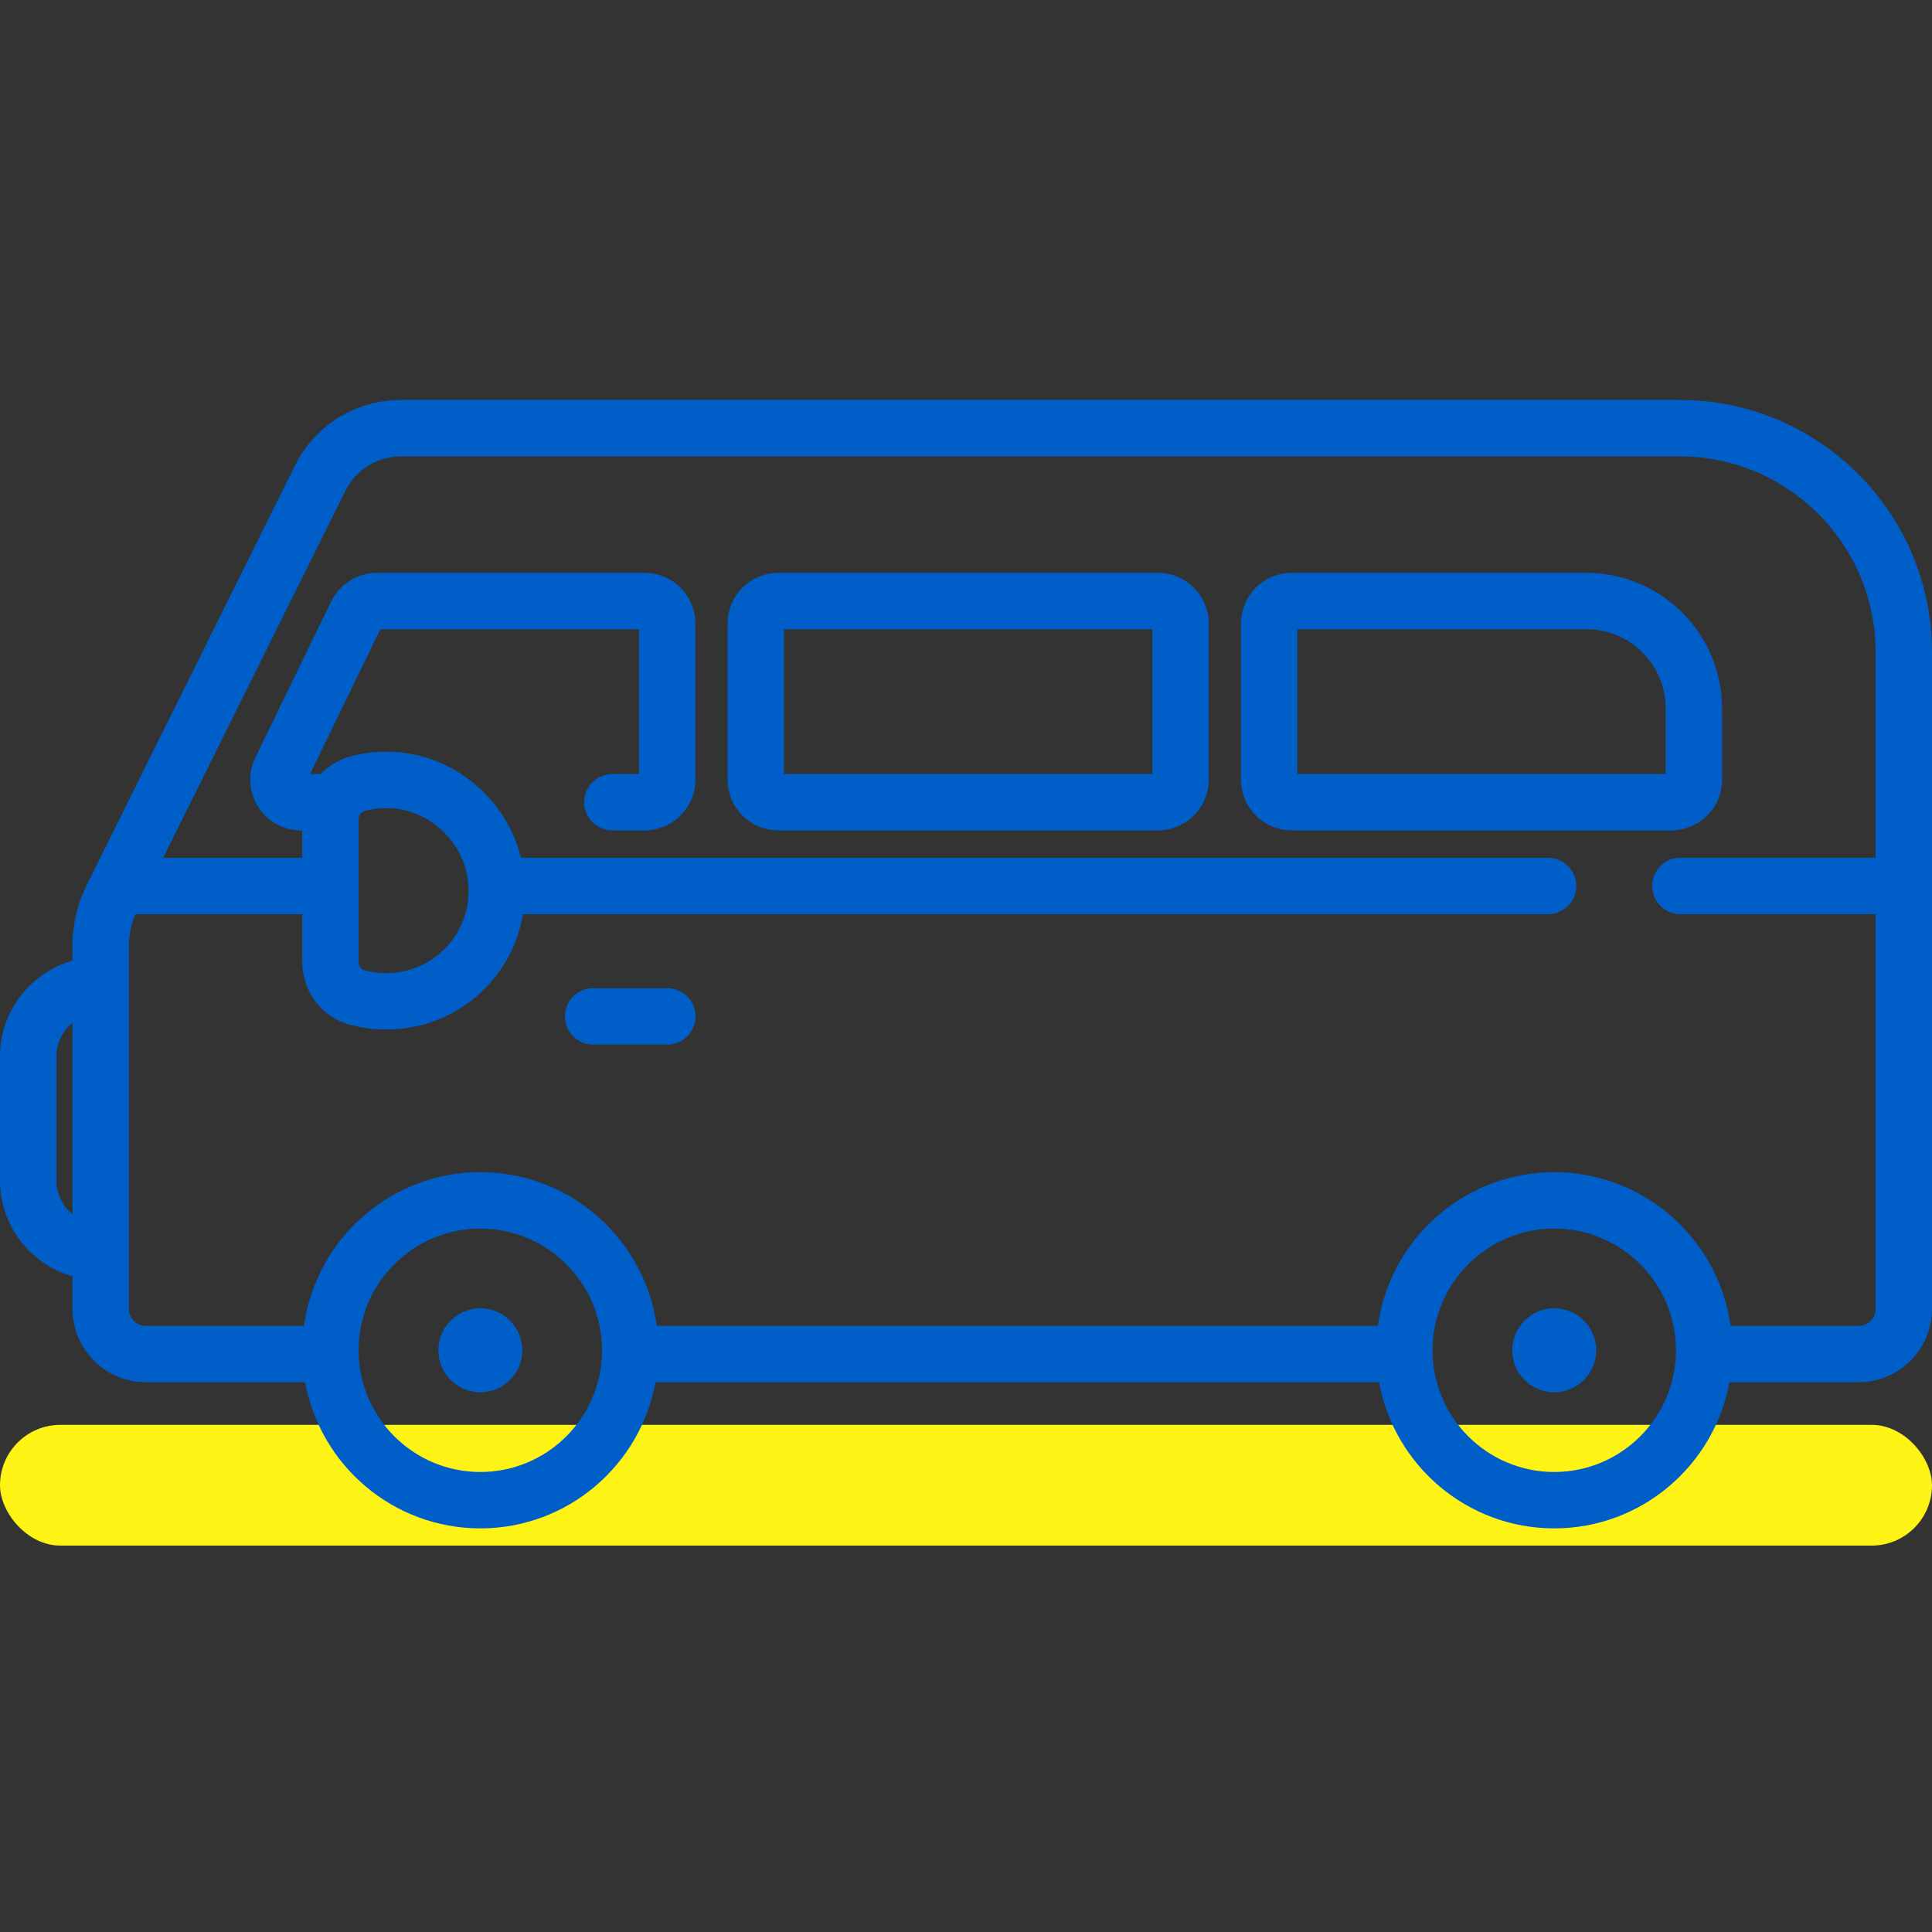 <svg width="80" height="80" viewBox="0 0 80 80" fill="none" xmlns="http://www.w3.org/2000/svg">
<rect x="0" y="0" width="80" height="80" fill="#333333" stroke="none"/>
<rect y="59" width="80" height="5" rx="2.5" fill="#FDF415"/>
<path d="M27.634 40.919H24.559C23.914 40.919 23.392 41.441 23.392 42.086C23.392 42.73 23.914 43.254 24.559 43.254H27.634C28.279 43.254 28.801 42.73 28.801 42.086C28.801 41.441 28.279 40.919 27.634 40.919Z" fill="#005EC8"/>
<path d="M69.56 16.562H16.602C14.727 16.562 13.045 17.606 12.211 19.284L3.596 36.633C3.207 37.415 3.002 38.29 3.002 39.163V39.778C1.272 40.269 0 41.861 0 43.746V48.882C0 50.768 1.272 52.361 3.002 52.851V54.2C3.002 55.874 4.364 57.235 6.038 57.235H12.636C13.261 60.672 16.274 63.287 19.889 63.287C23.504 63.287 26.517 60.672 27.142 57.235H57.105C57.73 60.672 60.743 63.287 64.358 63.287C67.972 63.287 70.986 60.672 71.611 57.235H76.965C78.638 57.235 80 55.874 80 54.2V27.003C80 21.246 75.317 16.562 69.56 16.562V16.562ZM3.002 50.275C2.596 49.946 2.335 49.445 2.335 48.882V43.746C2.335 43.184 2.596 42.682 3.002 42.354V50.275ZM19.89 60.952C17.111 60.952 14.849 58.691 14.849 55.913C14.849 53.133 17.111 50.873 19.89 50.873C22.669 50.873 24.929 53.133 24.929 55.913C24.929 58.691 22.669 60.952 19.89 60.952ZM64.358 60.952C61.579 60.952 59.318 58.691 59.318 55.913C59.318 53.133 61.579 50.873 64.358 50.873C67.137 50.873 69.398 53.133 69.398 55.913C69.398 58.691 67.137 60.952 64.358 60.952ZM77.665 35.518H69.579C68.935 35.518 68.412 36.041 68.412 36.686C68.412 37.33 68.935 37.853 69.579 37.853H77.665V54.2C77.665 54.587 77.351 54.901 76.965 54.901H71.661C71.166 51.312 68.081 48.538 64.358 48.538C60.635 48.538 57.549 51.312 57.054 54.901H27.193C26.698 51.312 23.612 48.538 19.89 48.538C16.166 48.538 13.081 51.312 12.586 54.901H6.038C5.651 54.901 5.337 54.587 5.337 54.2V39.163C5.337 38.715 5.429 38.266 5.604 37.853H12.515V39.83C12.515 41.044 13.317 42.111 14.464 42.426C14.959 42.562 15.471 42.631 15.987 42.631C18.838 42.631 21.195 40.587 21.656 37.853H64.102C64.747 37.853 65.27 37.33 65.27 36.686C65.27 36.041 64.747 35.519 64.102 35.519H21.572C21.338 34.568 20.86 33.684 20.163 32.944C19.096 31.811 17.664 31.166 16.129 31.129C15.588 31.116 15.053 31.178 14.534 31.314C14.042 31.442 13.613 31.703 13.278 32.05H12.838L15.75 26.055H26.459V32.05H25.356C24.711 32.05 24.189 32.573 24.189 33.218C24.189 33.862 24.711 34.385 25.356 34.385H26.692C27.851 34.385 28.794 33.442 28.794 32.284V25.822C28.794 24.663 27.851 23.721 26.692 23.721H15.604C14.805 23.721 14.063 24.185 13.714 24.904L10.575 31.365C10.256 32.021 10.297 32.781 10.684 33.399C11.07 34.016 11.736 34.385 12.465 34.385H12.515V35.519H6.756L14.302 20.323C14.739 19.444 15.62 18.898 16.602 18.898H69.56C74.029 18.898 77.665 22.534 77.665 27.003V35.518ZM14.849 39.83V33.931C14.849 33.762 14.962 33.614 15.124 33.572C15.404 33.499 15.694 33.462 15.988 33.462C16.016 33.462 16.044 33.462 16.072 33.462C16.978 33.485 17.827 33.869 18.463 34.545C19.101 35.222 19.434 36.096 19.402 37.004C19.336 38.85 17.836 40.296 15.987 40.296C15.68 40.296 15.375 40.256 15.082 40.175C14.947 40.138 14.849 39.993 14.849 39.83Z" fill="#005EC8"/>
<path d="M47.949 23.72H32.229C31.07 23.72 30.128 24.663 30.128 25.822V32.283C30.128 33.442 31.071 34.384 32.229 34.384H47.949C49.107 34.384 50.05 33.442 50.05 32.283V25.822C50.05 24.663 49.107 23.72 47.949 23.72ZM47.716 32.05H32.462V26.055H47.716V32.05Z" fill="#005EC8"/>
<path d="M65.691 23.72H53.486C52.327 23.72 51.385 24.663 51.385 25.822V32.283C51.385 33.442 52.327 34.384 53.486 34.384H69.206C70.364 34.384 71.307 33.442 71.307 32.283V29.337C71.307 26.24 68.787 23.72 65.691 23.72ZM68.972 32.05H53.719V26.055H65.691C67.501 26.055 68.972 27.527 68.972 29.337V32.05Z" fill="#005EC8"/>
<path d="M21.627 55.913C21.627 56.872 20.849 57.65 19.89 57.65C18.93 57.65 18.151 56.872 18.151 55.913C18.151 54.953 18.93 54.174 19.89 54.174C20.849 54.174 21.627 54.953 21.627 55.913Z" fill="#005EC8"/>
<path d="M66.096 55.913C66.096 56.872 65.318 57.65 64.358 57.65C63.398 57.65 62.62 56.872 62.62 55.913C62.62 54.953 63.398 54.174 64.358 54.174C65.318 54.174 66.096 54.953 66.096 55.913Z" fill="#005EC8"/>
</svg>
